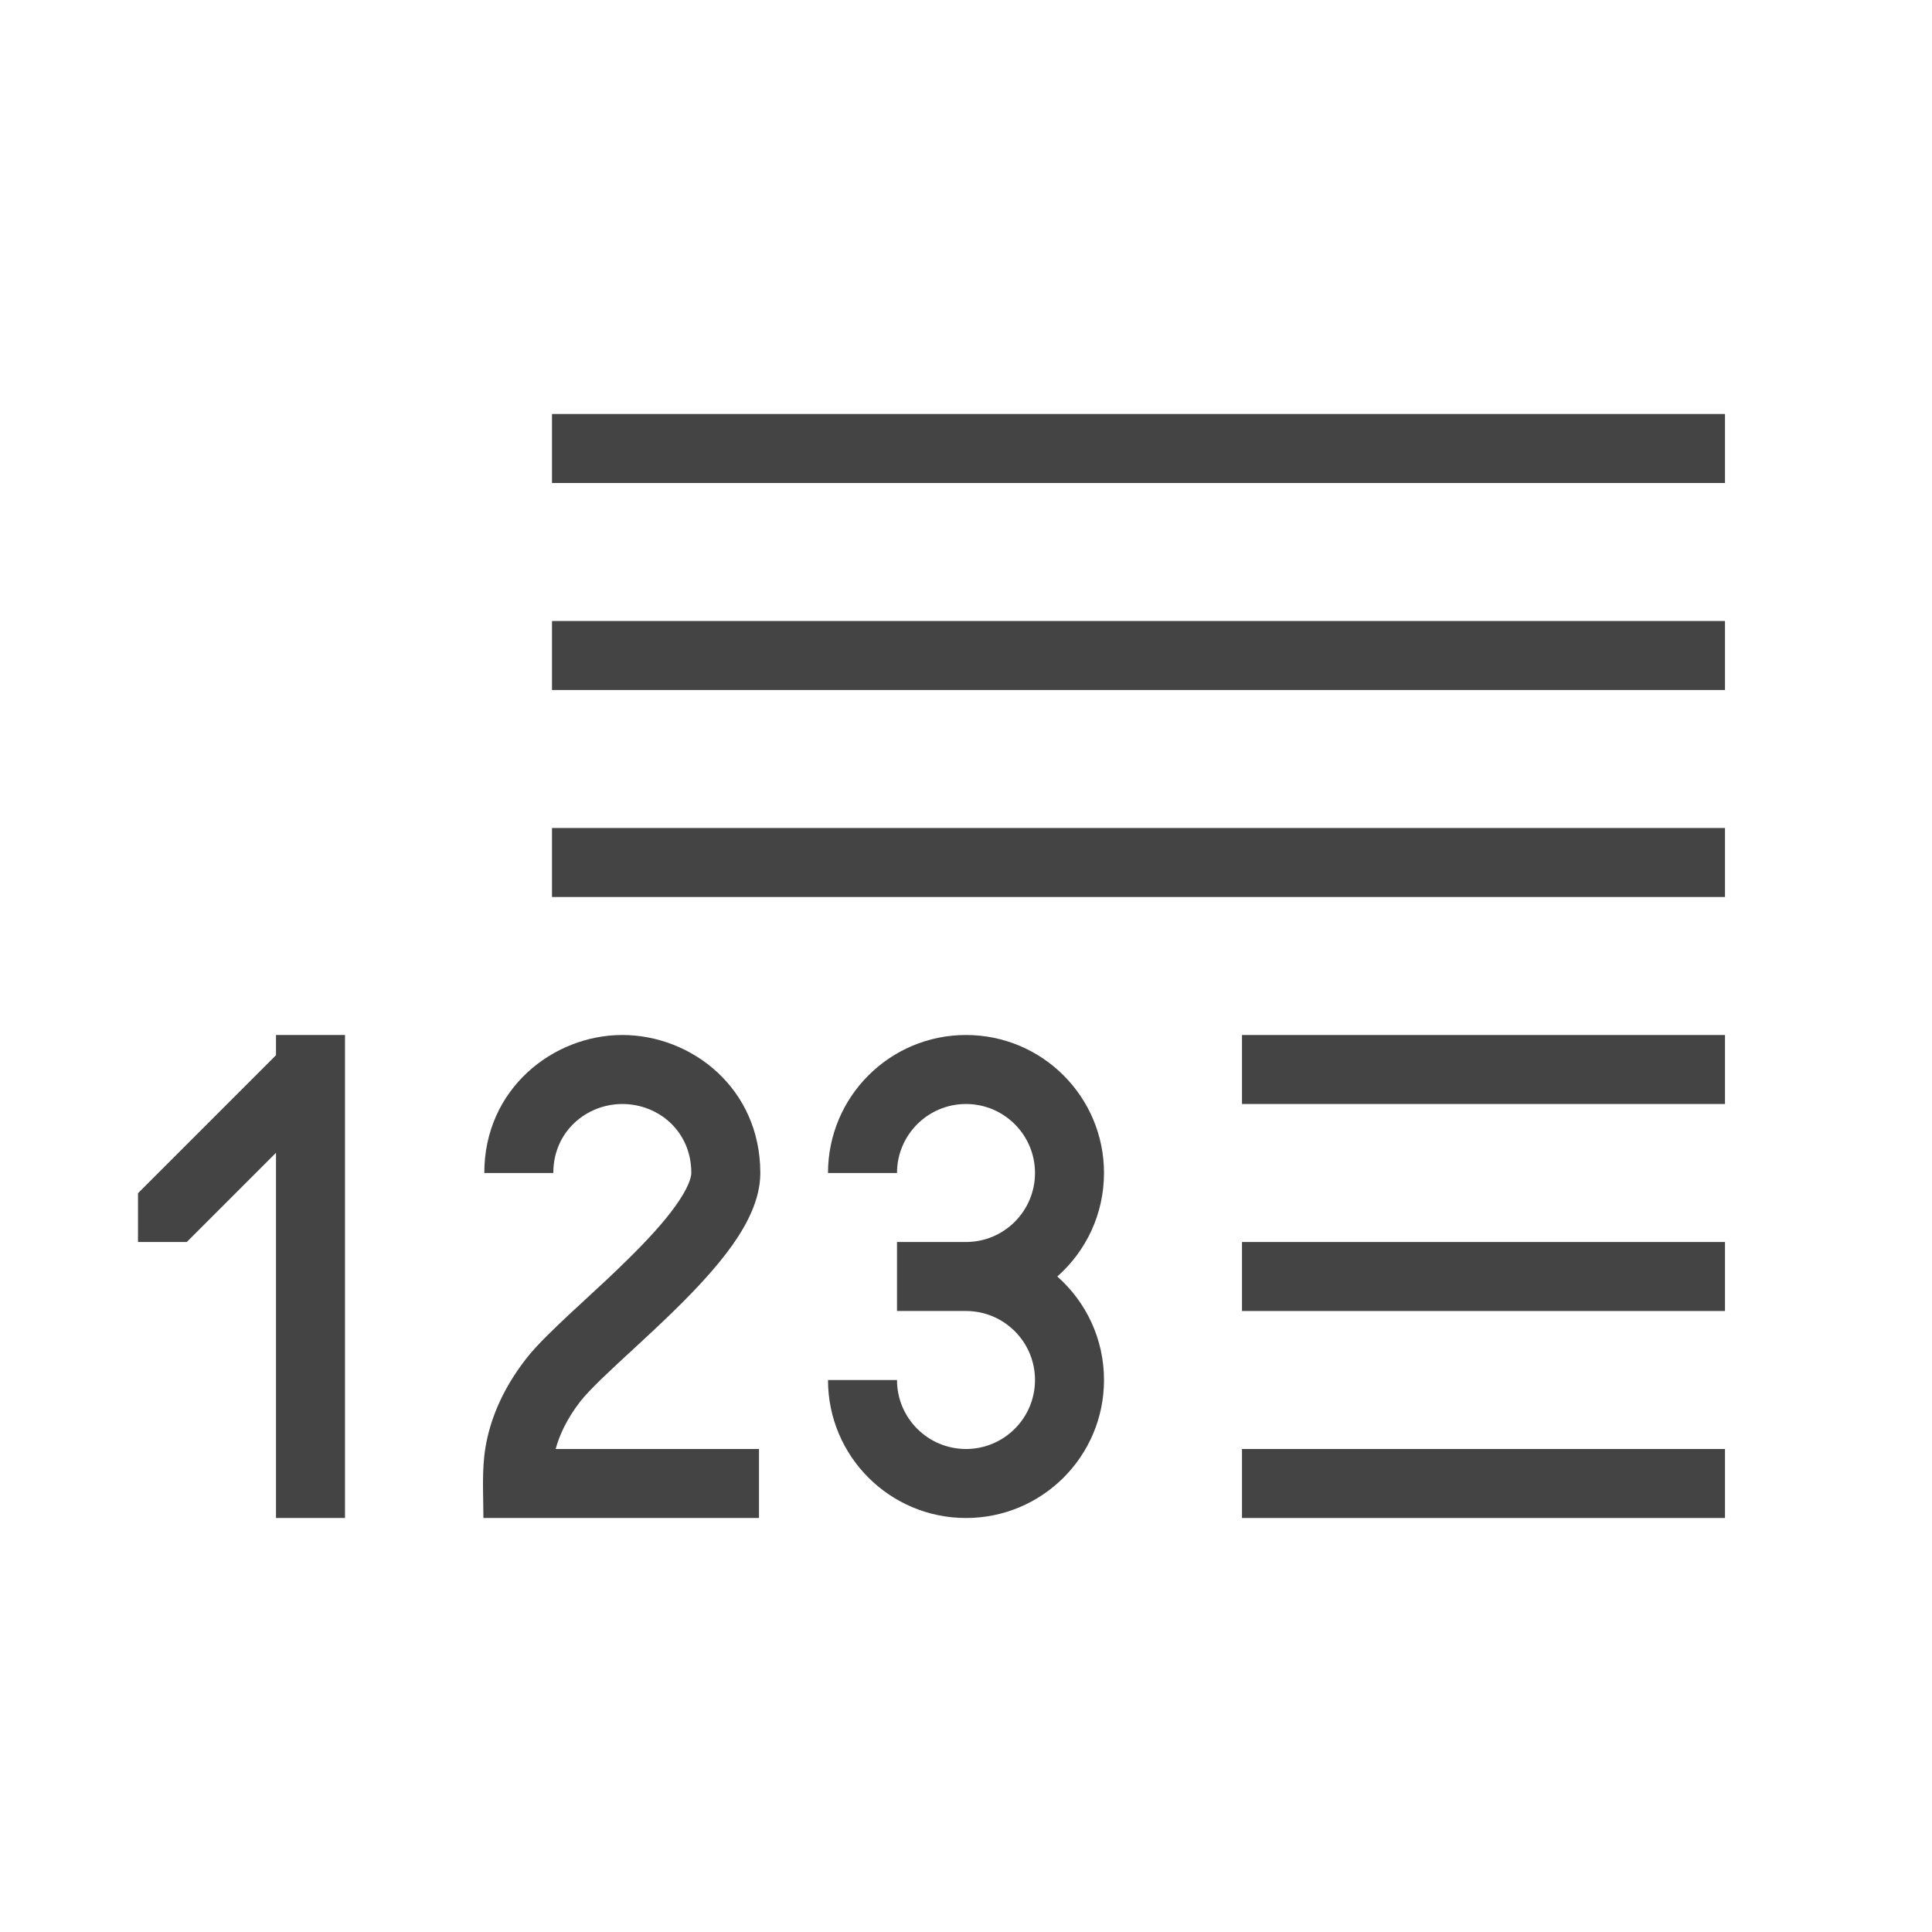 <svg width="28" height="28" viewBox="0 0 28 28" fill="none" xmlns="http://www.w3.org/2000/svg">
<path d="M8.019 17C8.018 16.399 8.5 16 9.019 16C9.54 16 10.019 16.391 10.019 17C10.019 17.067 9.973 17.221 9.792 17.474C9.623 17.712 9.382 17.973 9.108 18.243C8.901 18.448 8.686 18.647 8.478 18.838L8.403 18.908L8.283 19.018C8.159 19.134 8.034 19.252 7.921 19.365C7.806 19.48 7.703 19.591 7.624 19.693C7.25 20.173 7.094 20.627 7.036 20.976C6.98 21.31 7.006 21.663 7.006 22H11V21H8.053C8.103 20.815 8.205 20.575 8.413 20.307C8.477 20.226 8.578 20.12 8.713 19.988C8.787 19.917 8.871 19.838 8.964 19.751L9.148 19.581C9.358 19.387 9.59 19.173 9.81 18.956C10.098 18.672 10.387 18.363 10.607 18.055C10.816 17.761 11.019 17.392 11.019 17C11.019 15.771 10.022 15 9.019 15C8.013 15 7.018 15.785 7.019 17L8.019 17Z" fill="#444444"/>
<path d="M13 17C13 16.448 13.448 16 14 16C14.552 16 15 16.448 15 17C15 17.552 14.552 18 14 18H13V19H14C14.552 19 15 19.448 15 20C15 20.552 14.552 21 14 21C13.448 21 13 20.552 13 20H12C12 21.105 12.895 22 14 22C15.105 22 16 21.105 16 20C16 19.403 15.738 18.866 15.323 18.5C15.738 18.134 16 17.597 16 17C16 15.895 15.105 15 14 15C12.895 15 12 15.895 12 17H13Z" fill="#444444"/>
<path d="M2 18H2.707L4 16.707V22H5V15H4V15.293L2 17.293V18Z" fill="#444444"/>
<rect x="8" y="6" width="17" height="1" fill="#444444"/>
<rect x="8" y="9" width="17" height="1" fill="#444444"/>
<rect x="8" y="12" width="17" height="1" fill="#444444"/>
<rect x="18" y="15" width="7" height="1" fill="#444444"/>
<rect x="18" y="18" width="7" height="1" fill="#444444"/>
<rect x="18" y="21" width="7" height="1" fill="#444444"/>
</svg>
